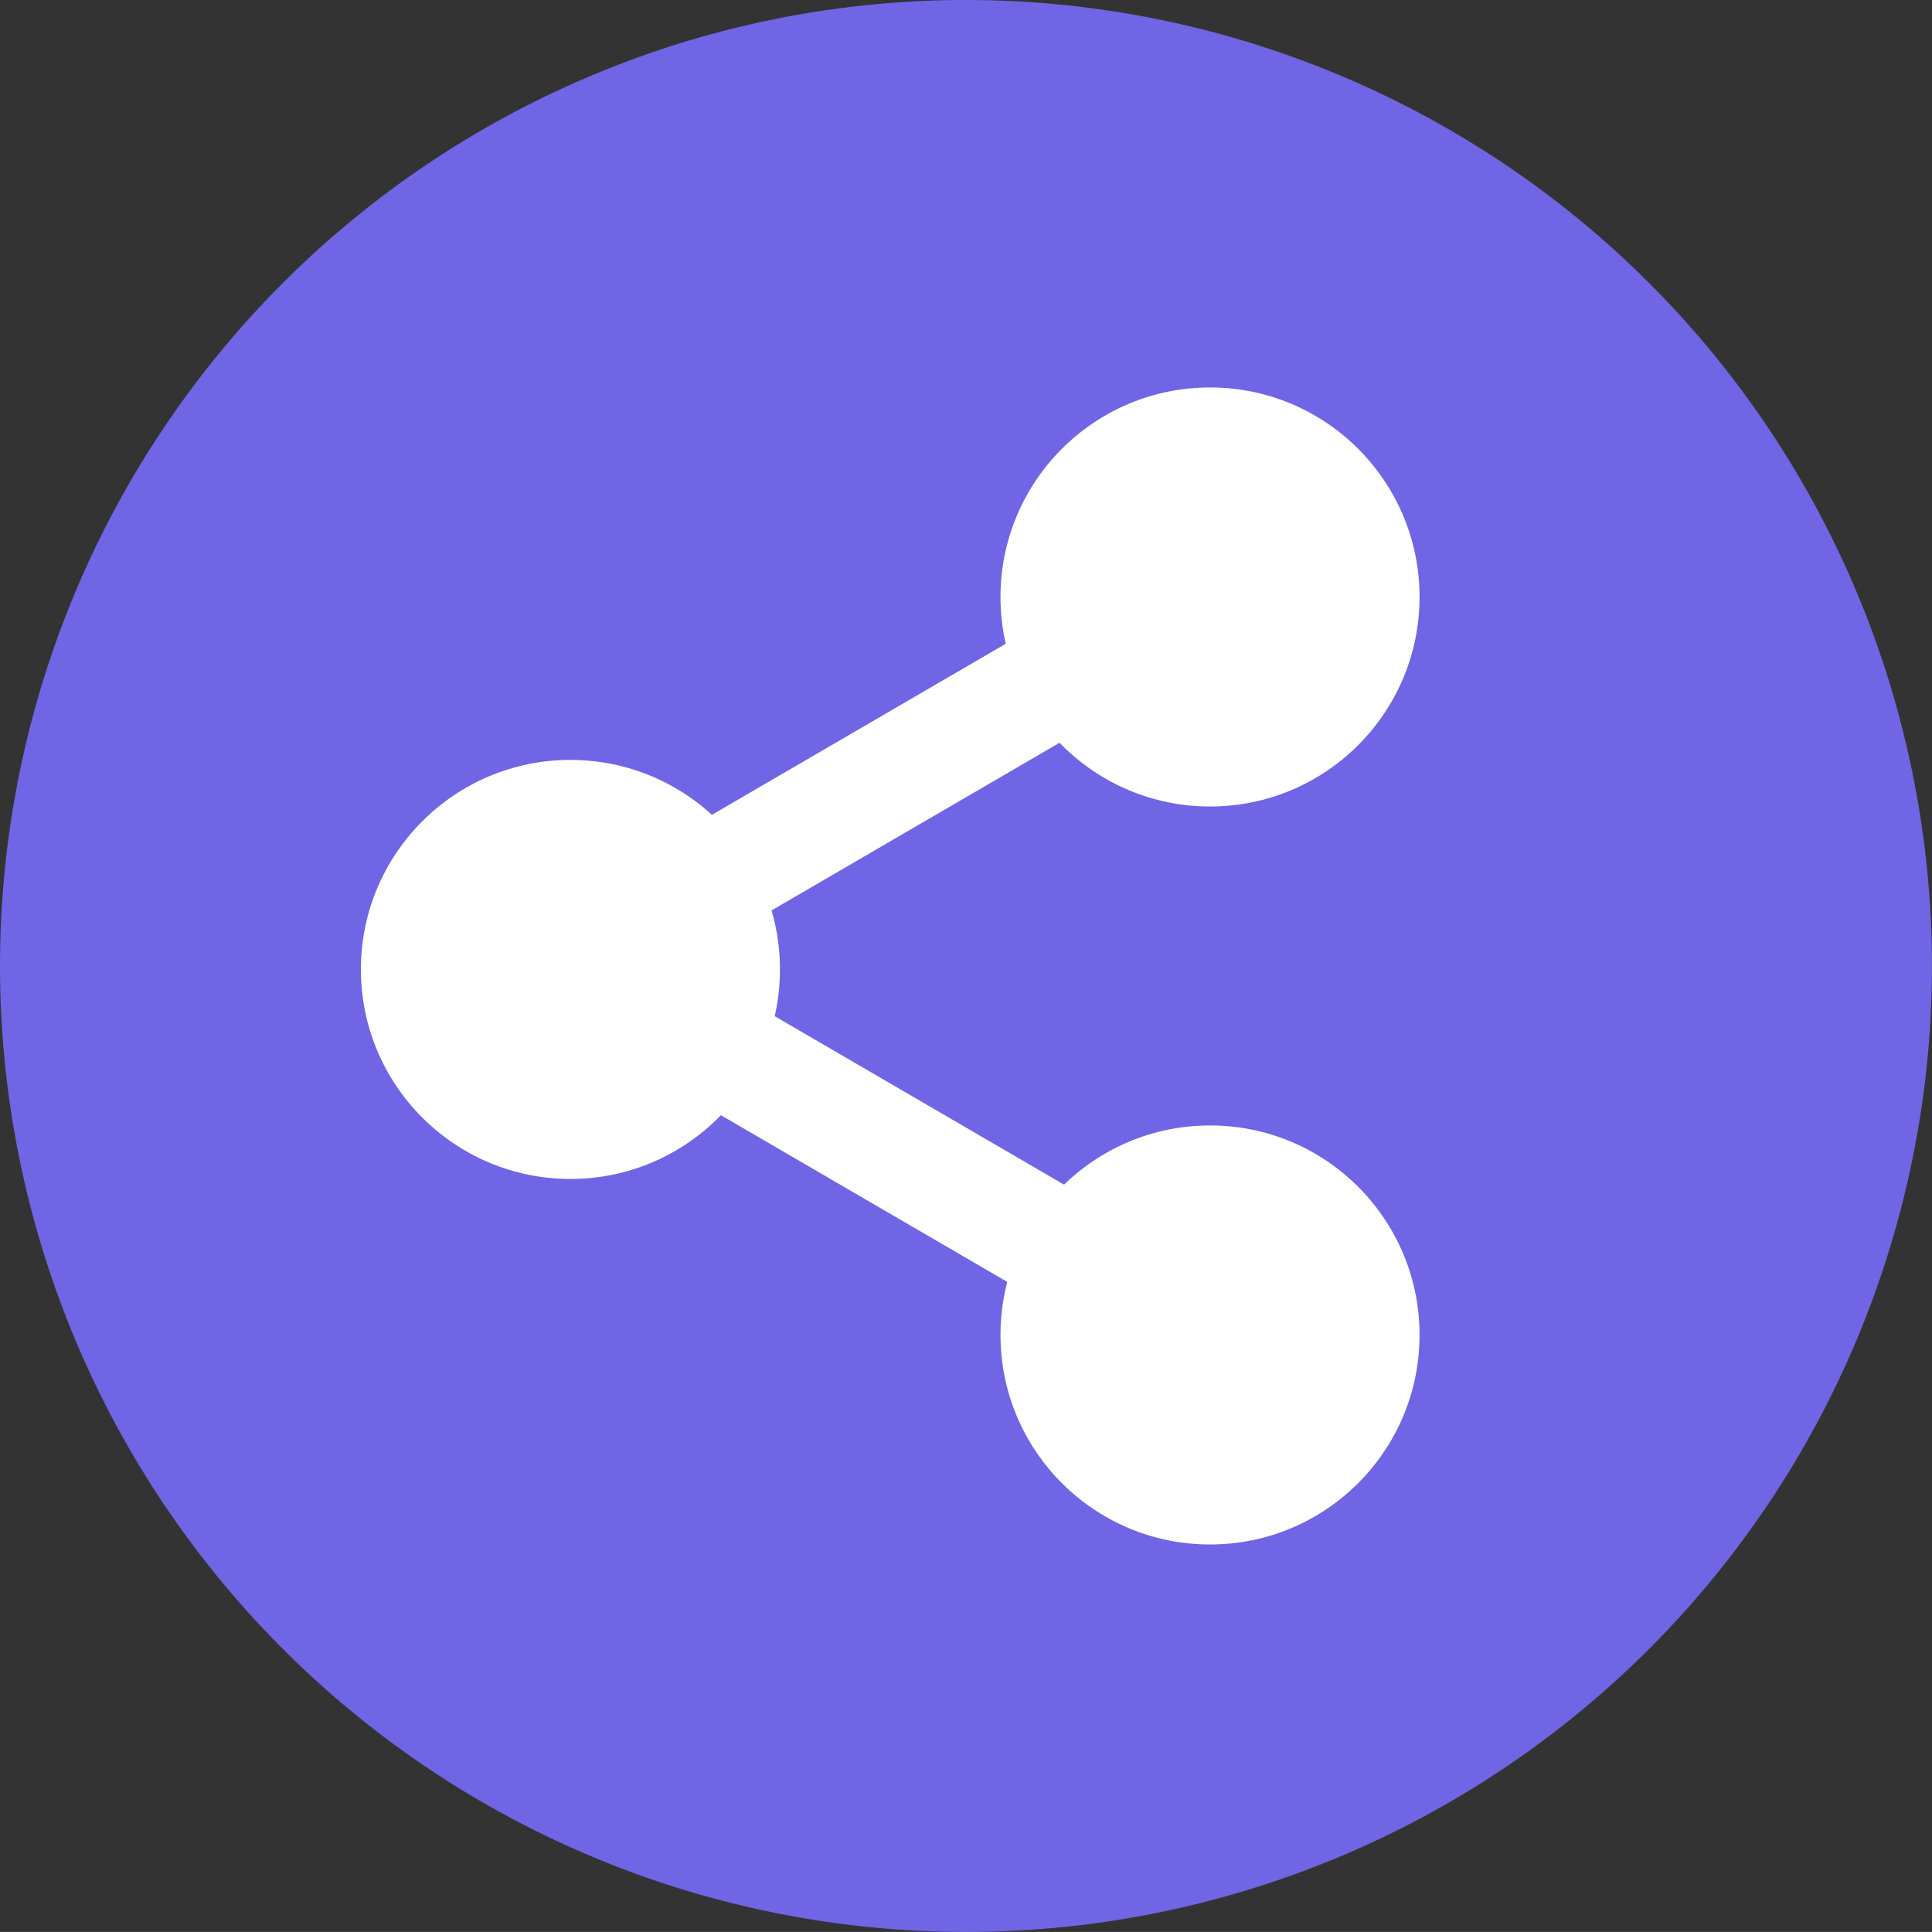 <svg xmlns="http://www.w3.org/2000/svg" width="36.321" height="36.32" viewBox="0 0 36.321 36.32">
  <rect x="0" y="0" width="36.321" height="36.32" fill="#333333" stroke="none"/>
  <g id="share-svgrepo-com" transform="translate(0 -0.003)">
    <path id="Trazado_226" data-name="Trazado 226" d="M0,18.163a18.16,18.16,0,1,1,18.16,18.16A18.16,18.16,0,0,1,0,18.163Z" fill="#7065e4"/>
    <g id="Grupo_587" data-name="Grupo 587" transform="translate(6.785 7.287)">
      <circle id="Elipse_79" data-name="Elipse 79" cx="3.939" cy="3.939" r="3.939" transform="translate(0 7.002)" fill="#fff"/>
      <circle id="Elipse_80" data-name="Elipse 80" cx="3.939" cy="3.939" r="3.939" transform="translate(12.024)" fill="#fff"/>
      <circle id="Elipse_81" data-name="Elipse 81" cx="3.939" cy="3.939" r="3.939" transform="translate(12.024 13.874)" fill="#fff"/>
      <rect id="Rectángulo_389" data-name="Rectángulo 389" width="2.118" height="13.914" transform="matrix(-0.503, -0.864, 0.864, -0.503, 4.473, 11.722)" fill="#fff"/>
      <rect id="Rectángulo_390" data-name="Rectángulo 390" width="13.914" height="2.118" transform="matrix(-0.864, -0.503, 0.503, -0.864, 15.431, 18.725)" fill="#fff"/>
    </g>
  </g>
</svg>
